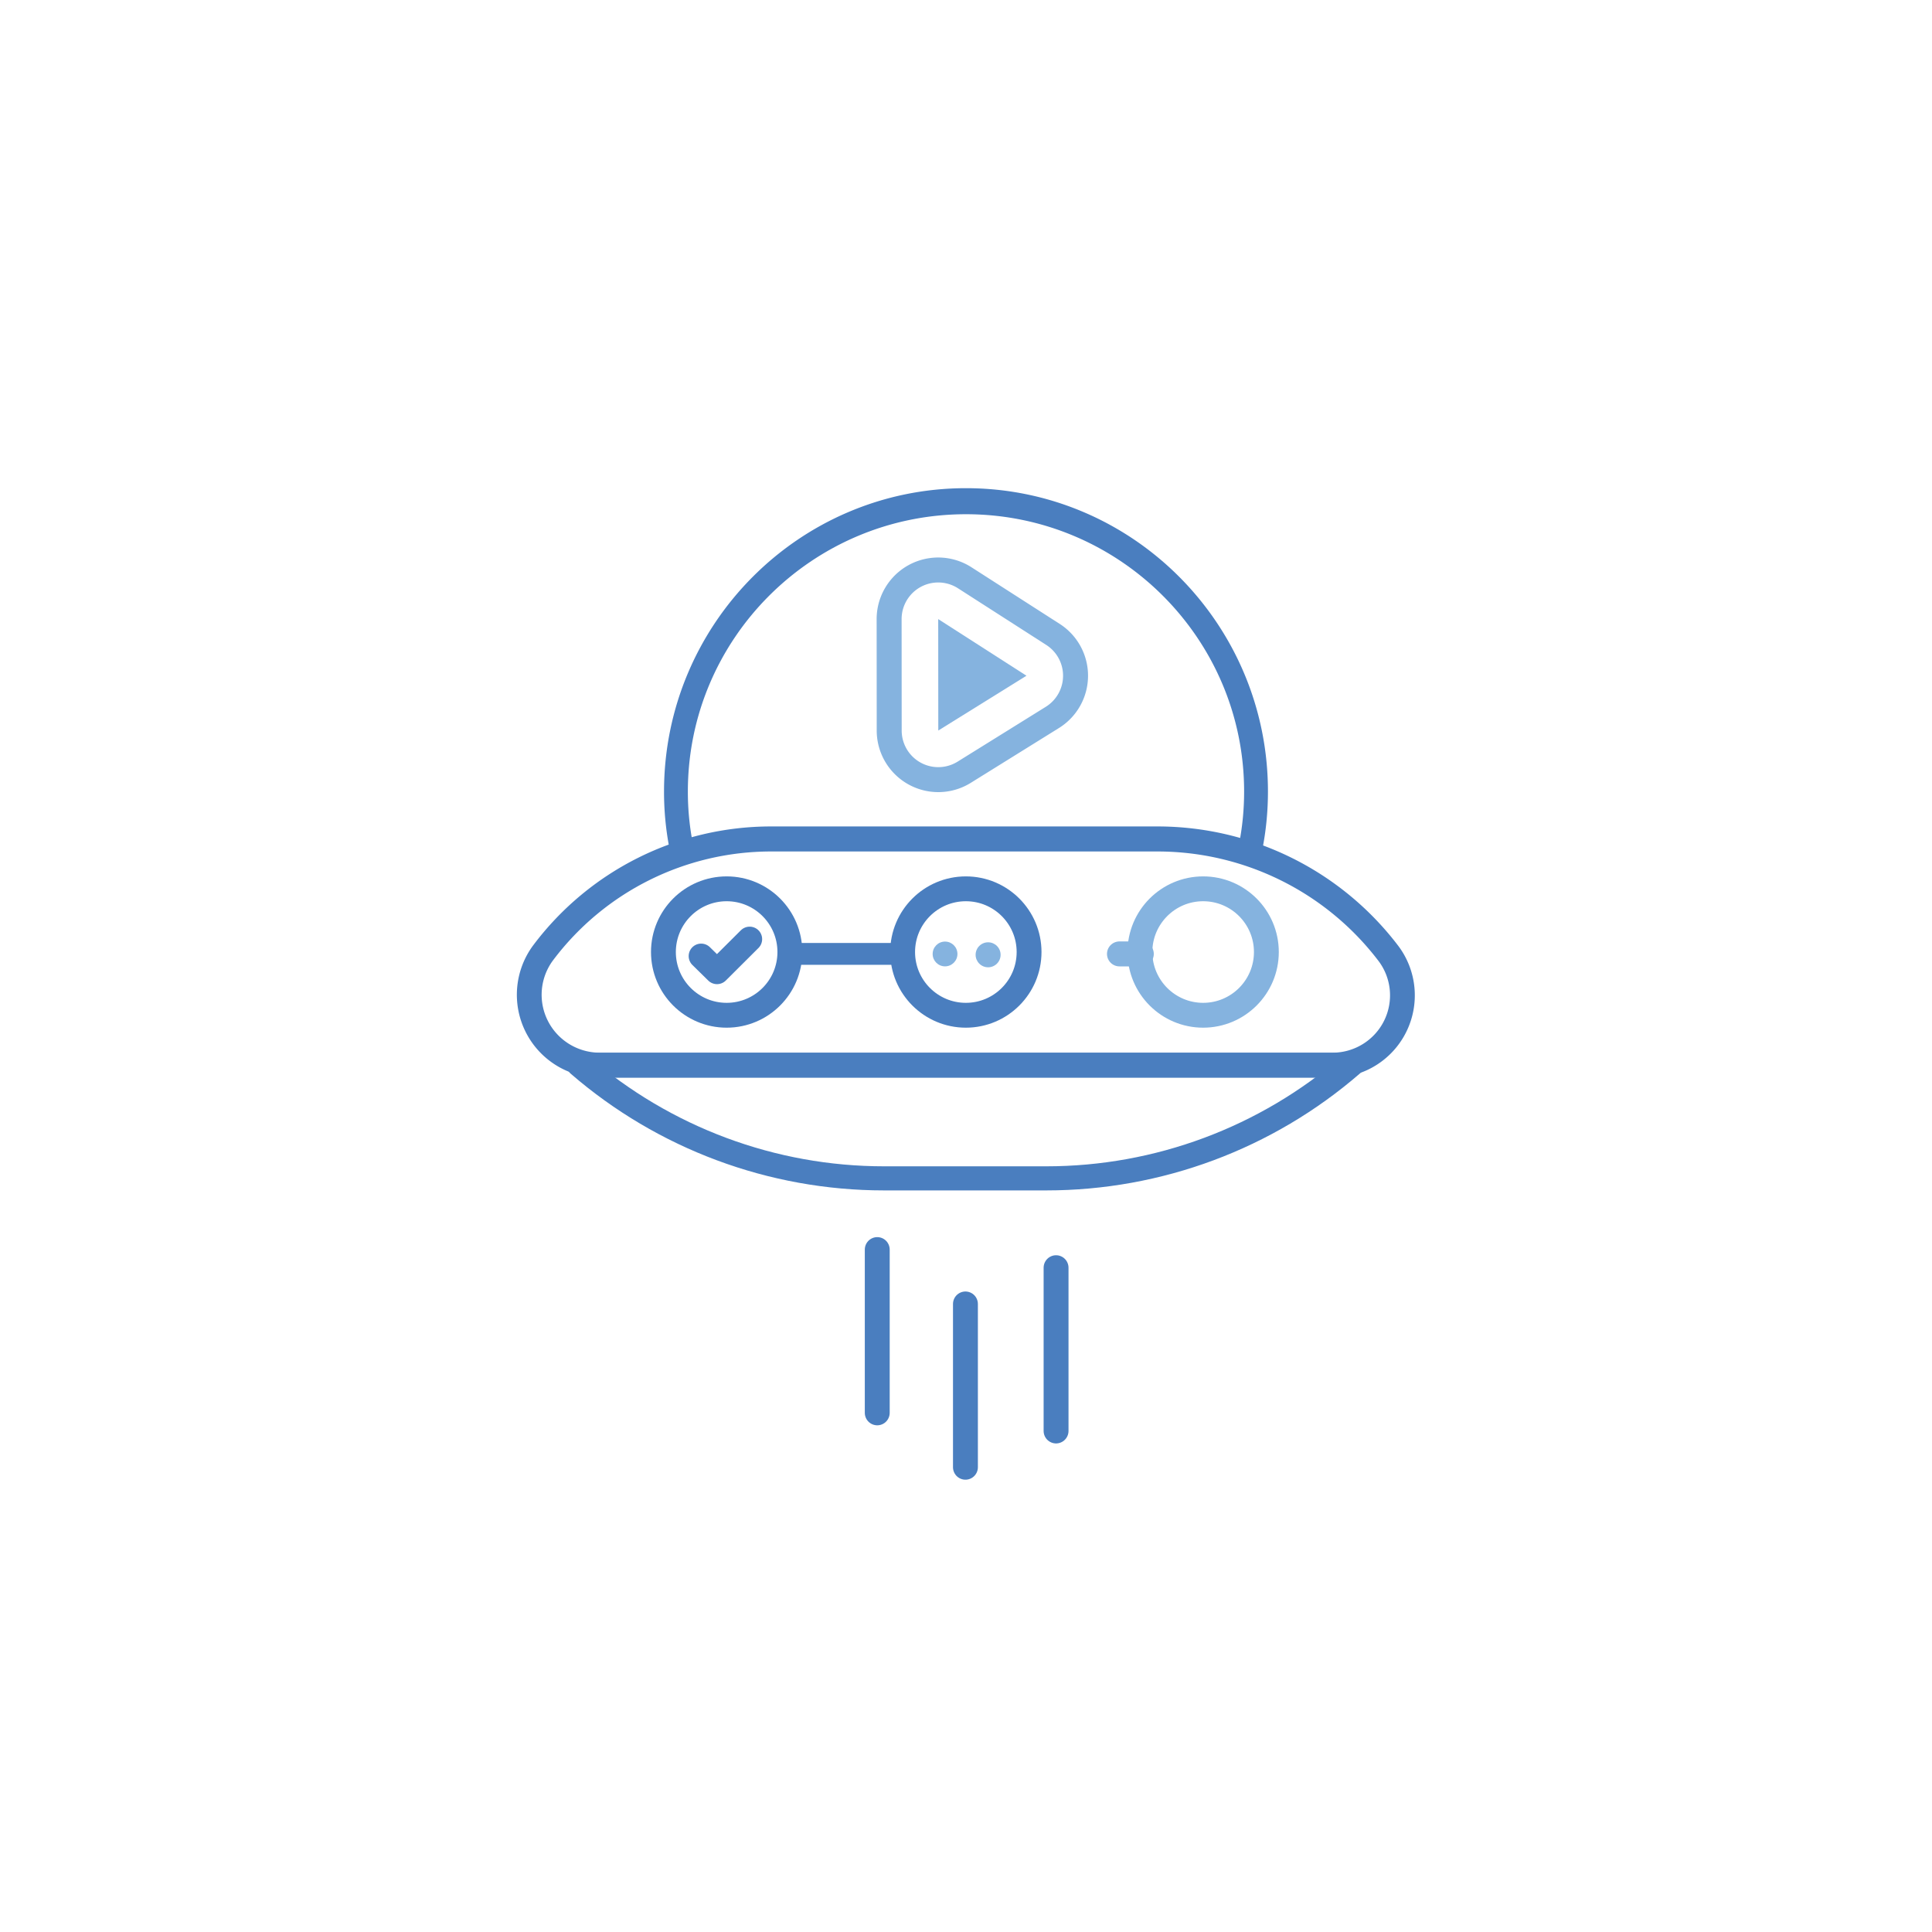 <svg xmlns="http://www.w3.org/2000/svg" xml:space="preserve" style="fill-rule:evenodd;clip-rule:evenodd;stroke-linecap:round;stroke-linejoin:round;stroke-miterlimit:1.5" viewBox="0 0 108 108"><path d="M93.473 199.938v35.917" style="fill:none;stroke:#4a7ebf;stroke-width:5.5px" transform="matrix(.253 0 0 .254 30.32 22.11)"/><path d="M93.473 199.938v35.917" style="fill:none;stroke:#4a7ebf;stroke-width:5.5px" transform="matrix(.253 0 0 .254 35.386 20.083)"/><path d="M93.473 199.938v35.917" style="fill:none;stroke:#4a7ebf;stroke-width:5.5px" transform="matrix(.253 0 0 .254 25.39 19.07)"/><path d="M191.516 202.594H50.597s0 0 0 0c15.452-14.308 35.2-22.182 55.631-22.182h29.657c20.431 0 40.179 7.874 55.631 22.182 0 0 0 0 0 0Z" style="fill:none;stroke:#4a7ebf;stroke-width:4.71px" transform="matrix(-.306 0 0 -.286 90.998 117.469)"/><circle cx="120.58" cy="137.697" r="25.065" style="fill:none;stroke:#85b3df;stroke-width:9.85px" transform="matrix(.141 0 0 .141 50.255 33.804)"/><path d="M186 218h-11" style="fill:none;stroke:#85b3df;stroke-width:12.57px" transform="matrix(.111 0 0 .111 43.154 29.126)"/><circle cx="120.58" cy="137.697" r="25.065" style="fill:none;stroke:#4a7ebf;stroke-width:9.85px" transform="matrix(.141 0 0 .141 36.99 33.804)"/><circle cx="111.863" cy="218.011" r=".229" style="fill:#85b3df" transform="matrix(3.025 0 0 3.025 -285.557 -606.156)"/><circle cx="111.863" cy="218.011" r=".229" style="fill:#85b3df" transform="matrix(3.05 0 0 3.05 -285.946 -611.56)"/><path d="M64.43 218H9.876" style="fill:none;stroke:#4a7ebf;stroke-width:11px" transform="matrix(.111 0 0 .111 43.154 29.126)"/><circle cx="120.58" cy="137.697" r="25.065" style="fill:none;stroke:#4a7ebf;stroke-width:9.85px" transform="matrix(.141 0 0 .141 23.618 33.804)"/><path d="m109.402 134.602 7.989 7.849 16.445-16.386" style="fill:none;stroke:#4a7ebf;stroke-width:12.57px" transform="matrix(.111 0 0 .111 27.051 38.505)"/><path d="M206.912 147.925a13.422 13.422 0 0 1 1.379 14.231c-2.315 4.617-7.079 7.538-12.295 7.538H52.29c-5.246 0-10.041-2.931-12.383-7.568a13.536 13.536 0 0 1 1.324-14.326l.005-.007c10.556-13.861 27.093-22.014 44.651-22.014h75.78c17.752 0 34.486 8.19 45.242 22.142a.014.014 0 0 0 .003.004Z" style="fill:none;stroke:#4a7ebf;stroke-width:4.86px" transform="matrix(.285 0 0 .288 18.627 10.674)"/><path d="M53.471 21.427a18.505 18.505 0 0 0-28.499 15.586l.024 33.5A18.503 18.503 0 0 0 53.27 86.215l26.5-16.477a18.503 18.503 0 0 0 .225-31.287L53.471 21.427Zm-4.053 6.316a10.999 10.999 0 0 0-16.942 9.265l.024 33.5a11 11 0 0 0 16.808 9.334l26.5-16.477a10.999 10.999 0 0 0 .134-18.598L49.418 27.743Z" style="fill:#85b3df" transform="matrix(.186 0 0 .186 44.36 27.725)"/><path d="m43.476 37 .024 33.5L70 54.024 43.476 37Z" style="fill:#85b3df" transform="matrix(.186 0 0 .186 44.36 27.725)"/><path d="M41.562 91.102a36.4 36.4 0 0 1-.716-7.231c0-22.395 19.85-40.577 44.299-40.577 24.45 0 44.3 18.182 44.3 40.577 0 2.482-.244 4.911-.724 7.267" style="fill:none;stroke:#4a7ebf;stroke-width:3.64px" transform="matrix(.366 0 0 .4 22.836 10.7)"/></svg>